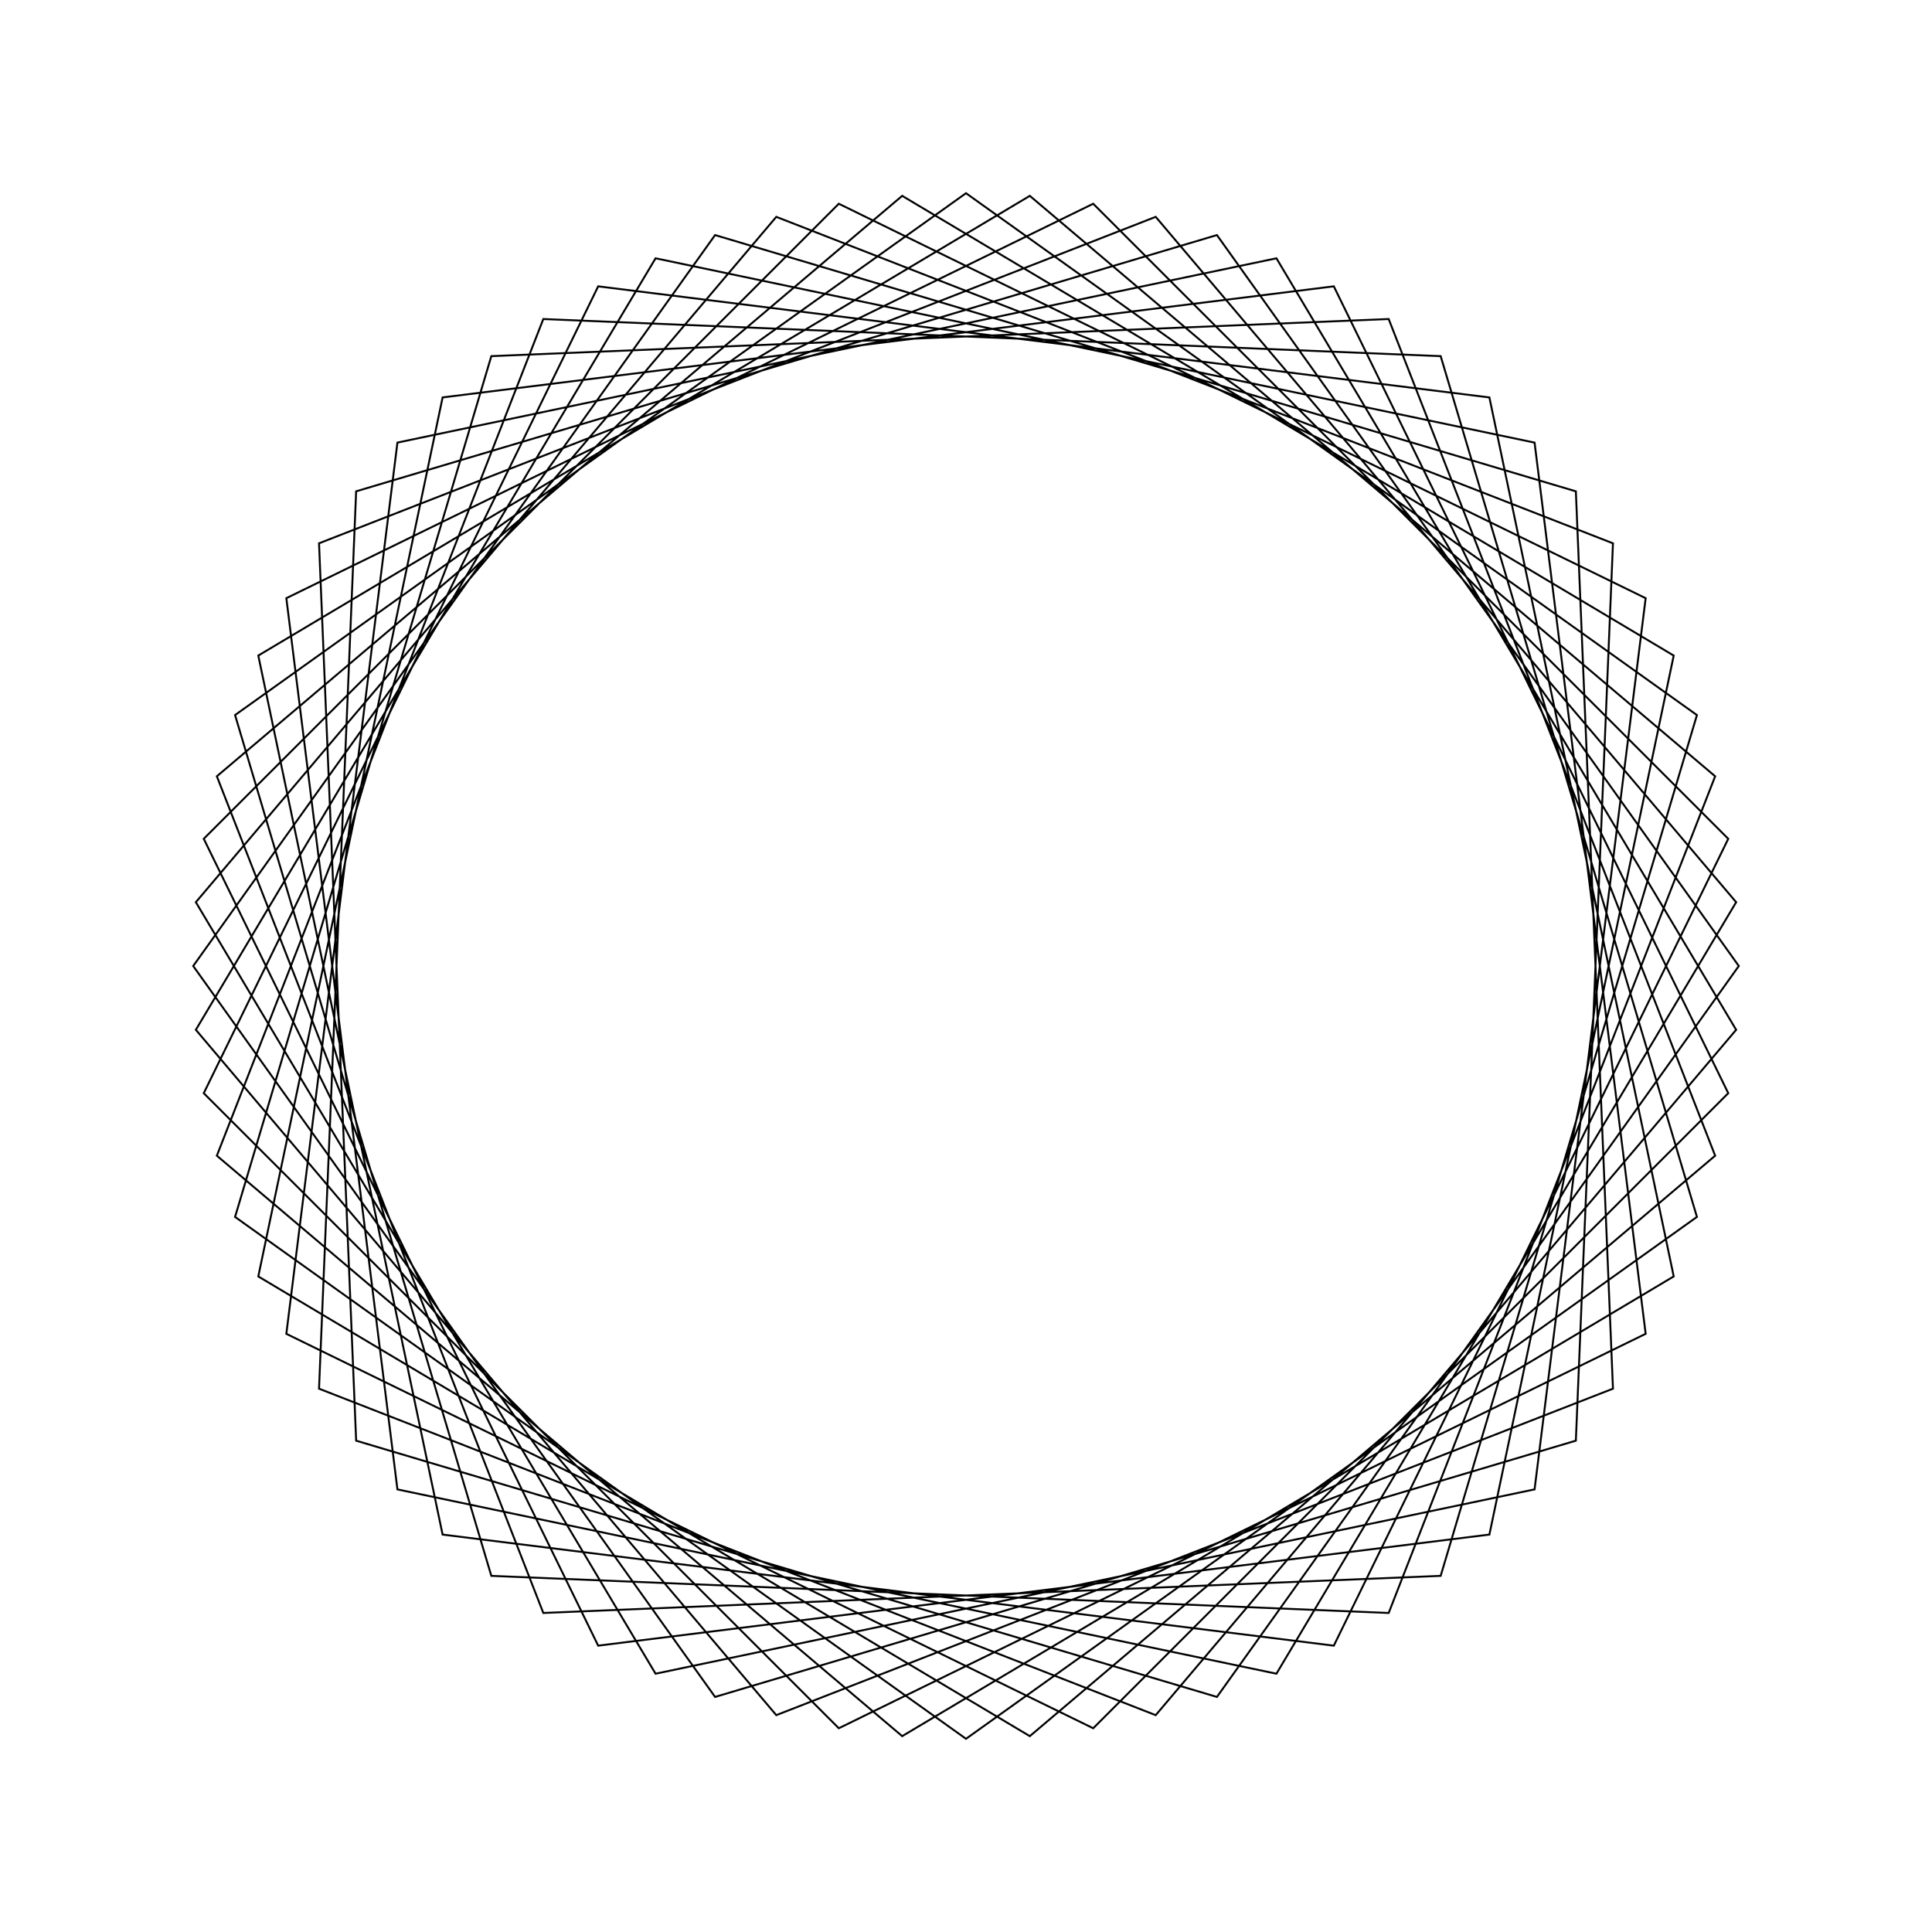 <?xml version="1.0" ?>
<svg height="100" width="100">
  <path d="M 50.0,90.0 L 87.833,62.988 L 74.569,18.434 L 28.122,16.513 L 11.224,59.819 L 46.697,89.863 L 86.631,66.068 L 77.091,20.571 L 30.962,14.821 L 10.546,56.584 L 43.416,89.454 L 85.179,69.038 L 79.429,22.909 L 33.932,13.369 L 10.137,53.303 L 40.181,88.776 L 83.487,71.878 L 81.566,25.431 L 37.012,12.167 L 10.0,50.0 L 37.012,87.833 L 81.566,74.569 L 83.487,28.122 L 40.181,11.224 L 10.137,46.697 L 33.932,86.631 L 79.429,77.091 L 85.179,30.962 L 43.416,10.546 L 10.546,43.416 L 30.962,85.179 L 77.091,79.429 L 86.631,33.932 L 46.697,10.137 L 11.224,40.181 L 28.122,83.487 L 74.569,81.566 L 87.833,37.012 L 50.0,10.0 L 12.167,37.012 L 25.431,81.566 L 71.878,83.487 L 88.776,40.181 L 53.303,10.137 L 13.369,33.932 L 22.909,79.429 L 69.038,85.179 L 89.454,43.416 L 56.584,10.546 L 14.821,30.962 L 20.571,77.091 L 66.068,86.631 L 89.863,46.697 L 59.819,11.224 L 16.513,28.122 L 18.434,74.569 L 62.988,87.833 L 90.0,50.0 L 62.988,12.167 L 18.434,25.431 L 16.513,71.878 L 59.819,88.776 L 89.863,53.303 L 66.068,13.369 L 20.571,22.909 L 14.821,69.038 L 56.584,89.454 L 89.454,56.584 L 69.038,14.821 L 22.909,20.571 L 13.369,66.068 L 53.303,89.863 L 88.776,59.819 L 71.878,16.513 L 25.431,18.434 L 12.167,62.988 L 50.0,90.0Z" fill="none" stroke="black" stroke-width="0.1" transform="matrix(1 0 0 -1 0 100)"/>
</svg>
